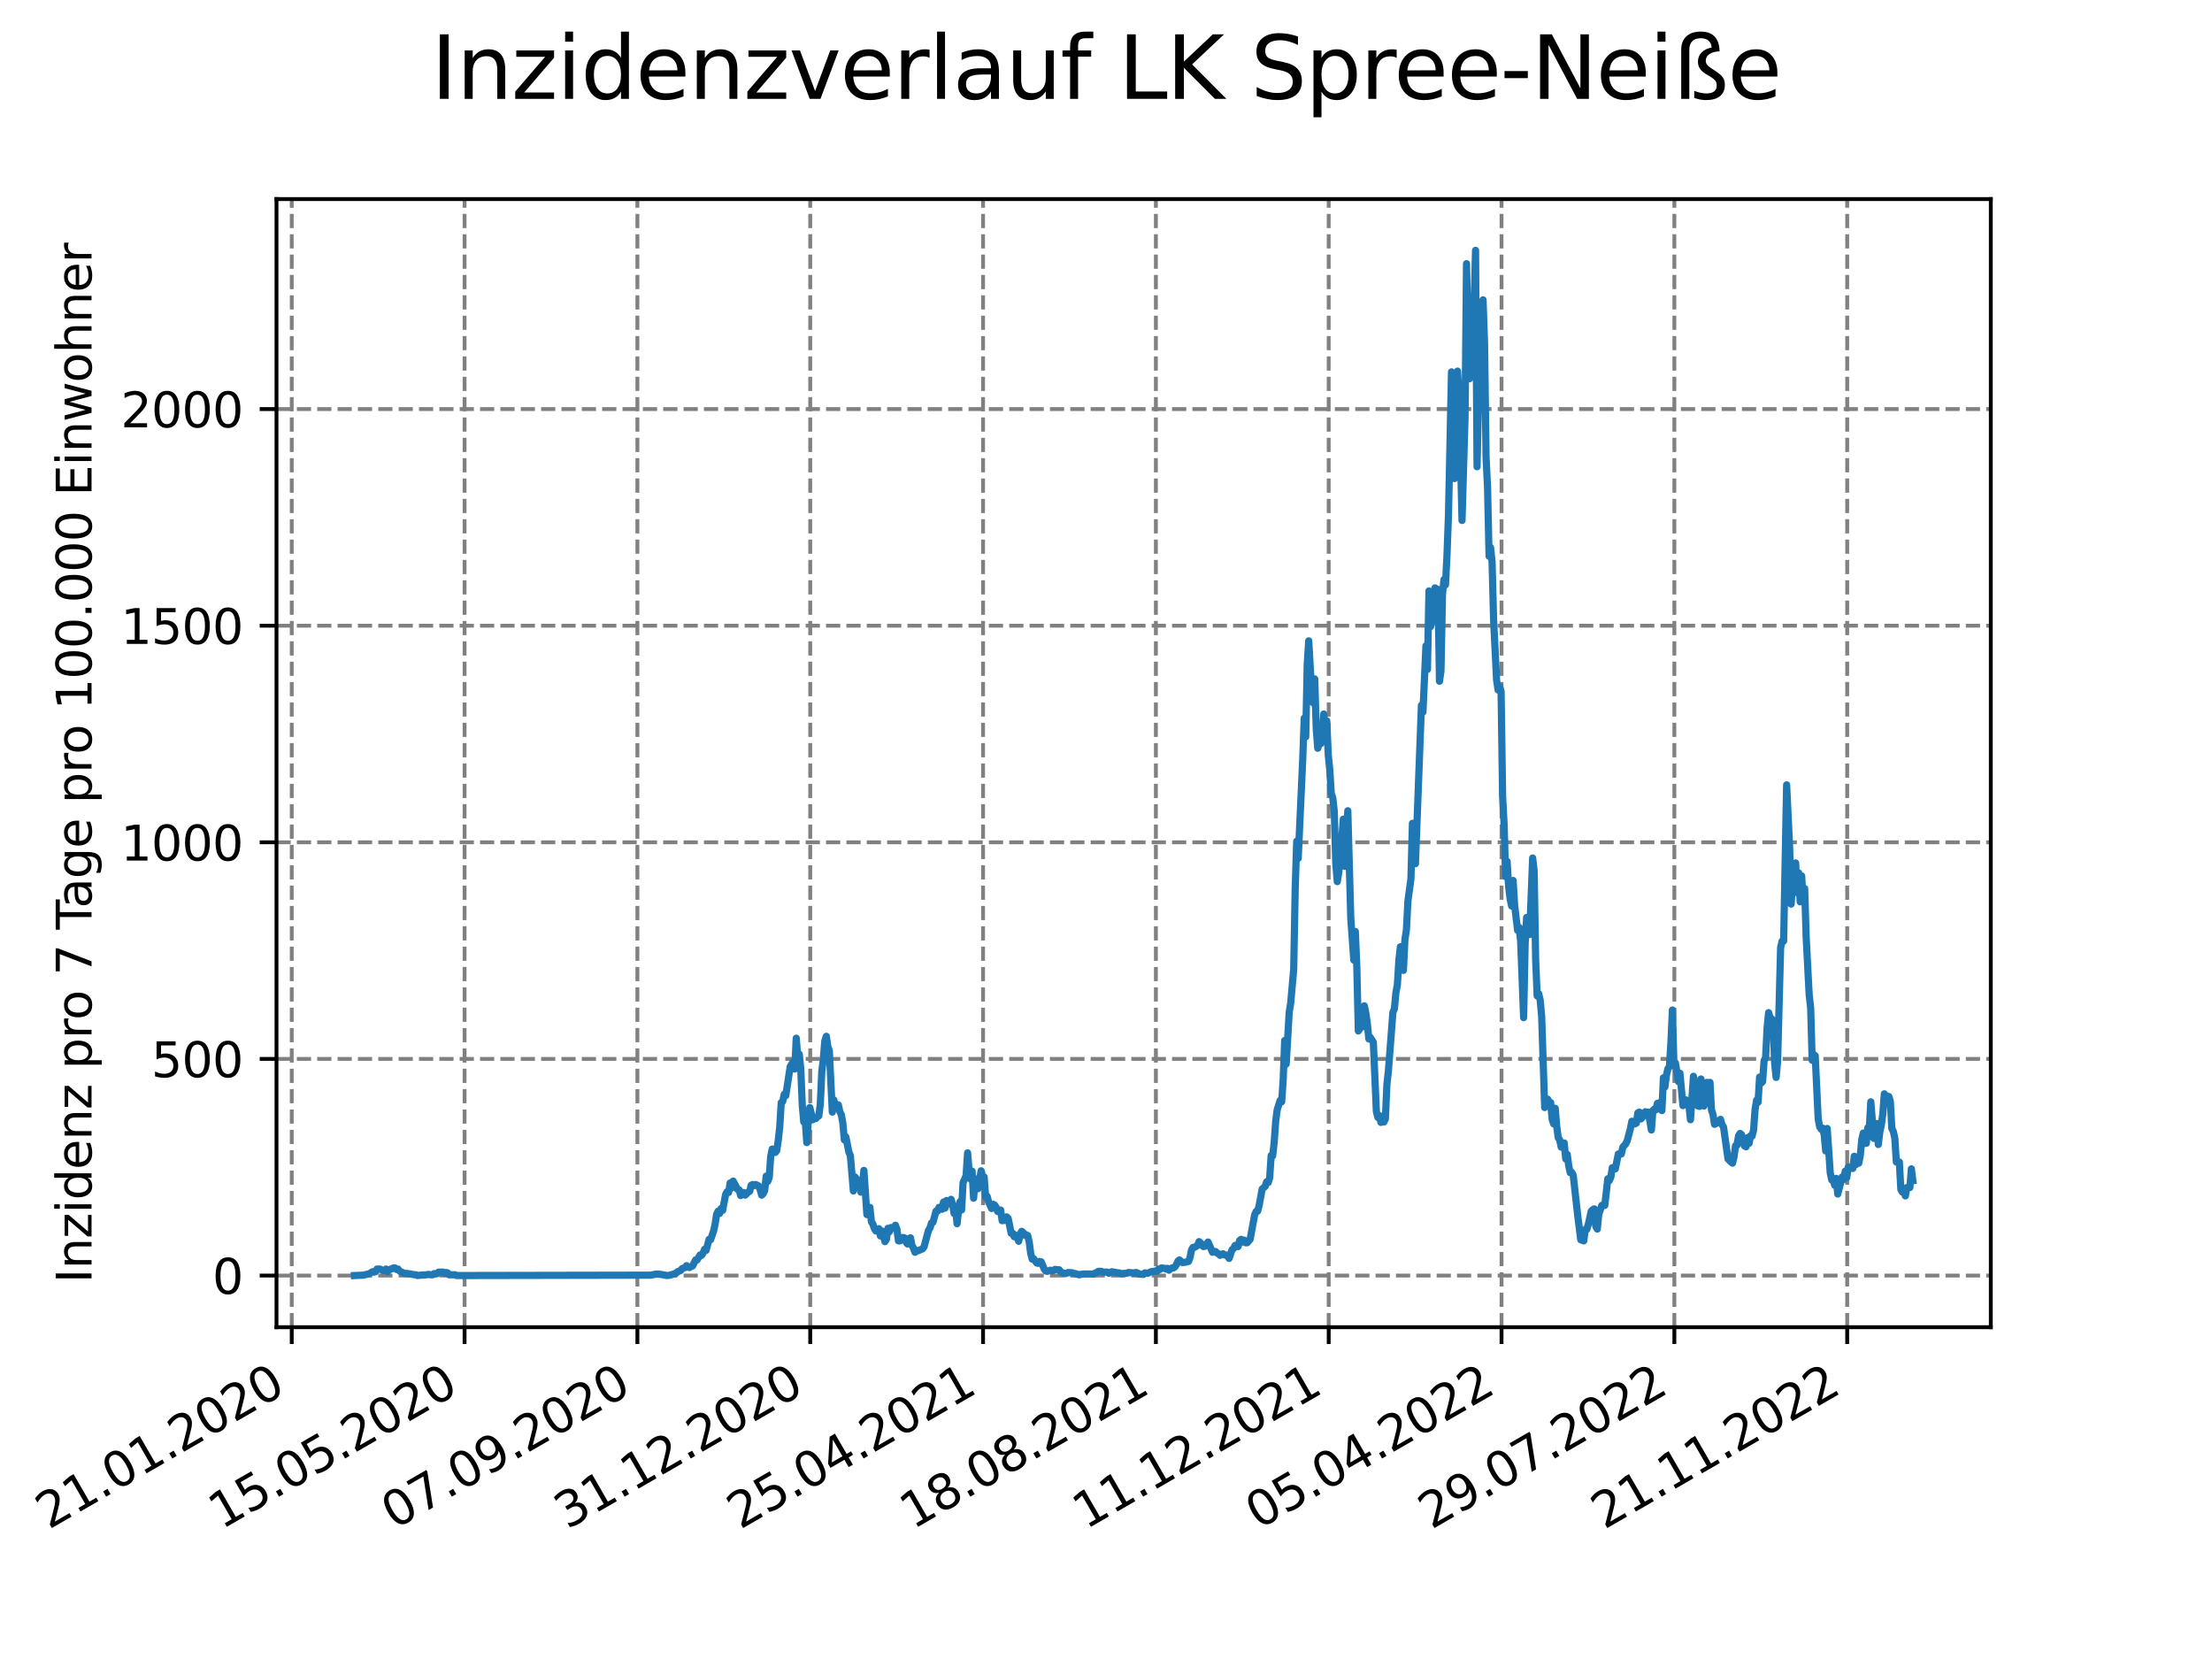 <?xml version="1.0" encoding="utf-8" standalone="no"?>
<!DOCTYPE svg PUBLIC "-//W3C//DTD SVG 1.1//EN"
  "http://www.w3.org/Graphics/SVG/1.1/DTD/svg11.dtd">
<svg xmlns:xlink="http://www.w3.org/1999/xlink" width="460.8pt" height="345.6pt" viewBox="0 0 460.8 345.6" xmlns="http://www.w3.org/2000/svg" version="1.1">
 <defs>
  <style type="text/css">*{stroke-linejoin: round; stroke-linecap: butt}</style>
 </defs>
 <g id="figure_1">
  <g id="patch_1">
   <path d="M 0 345.6 
L 460.8 345.6 
L 460.8 0 
L 0 0 
z
" style="fill: #ffffff"/>
  </g>
  <g id="axes_1">
   <g id="patch_2">
    <path d="M 57.6 276.48 
L 414.72 276.48 
L 414.72 41.472 
L 57.6 41.472 
z
" style="fill: #ffffff"/>
   </g>
   <g id="matplotlib.axis_1">
    <g id="xtick_1">
     <g id="line2d_1">
      <path d="M 60.775 276.48 
L 60.775 41.472 
" clip-path="url(#p3620257ec0)" style="fill: none; stroke-dasharray: 2.96,1.28; stroke-dashoffset: 0; stroke: #808080; stroke-width: 0.8"/>
     </g>
     <g id="line2d_2">
      <defs>
       <path id="m3afe64dcbb" d="M 0 0 
L 0 3.5 
" style="stroke: #000000; stroke-width: 0.8"/>
      </defs>
      <g>
       <use xlink:href="#m3afe64dcbb" x="60.775" y="276.48" style="stroke: #000000; stroke-width: 0.8"/>
      </g>
     </g>
     <g id="text_1">
      <!-- 21.01.2020 -->
      <g transform="translate(10.15 318.689) rotate(-30) scale(0.1 -0.1)">
       <defs>
        <path id="DejaVuSans-32" d="M 1228 531 
L 3431 531 
L 3431 0 
L 469 0 
L 469 531 
Q 828 903 1448 1529 
Q 2069 2156 2228 2338 
Q 2531 2678 2651 2914 
Q 2772 3150 2772 3378 
Q 2772 3750 2511 3984 
Q 2250 4219 1831 4219 
Q 1534 4219 1204 4116 
Q 875 4013 500 3803 
L 500 4441 
Q 881 4594 1212 4672 
Q 1544 4750 1819 4750 
Q 2544 4750 2975 4387 
Q 3406 4025 3406 3419 
Q 3406 3131 3298 2873 
Q 3191 2616 2906 2266 
Q 2828 2175 2409 1742 
Q 1991 1309 1228 531 
z
" transform="scale(0.016)"/>
        <path id="DejaVuSans-31" d="M 794 531 
L 1825 531 
L 1825 4091 
L 703 3866 
L 703 4441 
L 1819 4666 
L 2450 4666 
L 2450 531 
L 3481 531 
L 3481 0 
L 794 0 
L 794 531 
z
" transform="scale(0.016)"/>
        <path id="DejaVuSans-2e" d="M 684 794 
L 1344 794 
L 1344 0 
L 684 0 
L 684 794 
z
" transform="scale(0.016)"/>
        <path id="DejaVuSans-30" d="M 2034 4250 
Q 1547 4250 1301 3770 
Q 1056 3291 1056 2328 
Q 1056 1369 1301 889 
Q 1547 409 2034 409 
Q 2525 409 2770 889 
Q 3016 1369 3016 2328 
Q 3016 3291 2770 3770 
Q 2525 4250 2034 4250 
z
M 2034 4750 
Q 2819 4750 3233 4129 
Q 3647 3509 3647 2328 
Q 3647 1150 3233 529 
Q 2819 -91 2034 -91 
Q 1250 -91 836 529 
Q 422 1150 422 2328 
Q 422 3509 836 4129 
Q 1250 4750 2034 4750 
z
" transform="scale(0.016)"/>
       </defs>
       <use xlink:href="#DejaVuSans-32"/>
       <use xlink:href="#DejaVuSans-31" x="63.623"/>
       <use xlink:href="#DejaVuSans-2e" x="127.246"/>
       <use xlink:href="#DejaVuSans-30" x="159.033"/>
       <use xlink:href="#DejaVuSans-31" x="222.656"/>
       <use xlink:href="#DejaVuSans-2e" x="286.279"/>
       <use xlink:href="#DejaVuSans-32" x="318.066"/>
       <use xlink:href="#DejaVuSans-30" x="381.689"/>
       <use xlink:href="#DejaVuSans-32" x="445.312"/>
       <use xlink:href="#DejaVuSans-30" x="508.936"/>
      </g>
     </g>
    </g>
    <g id="xtick_2">
     <g id="line2d_3">
      <path d="M 96.778 276.48 
L 96.778 41.472 
" clip-path="url(#p3620257ec0)" style="fill: none; stroke-dasharray: 2.96,1.28; stroke-dashoffset: 0; stroke: #808080; stroke-width: 0.8"/>
     </g>
     <g id="line2d_4">
      <g>
       <use xlink:href="#m3afe64dcbb" x="96.778" y="276.48" style="stroke: #000000; stroke-width: 0.8"/>
      </g>
     </g>
     <g id="text_2">
      <!-- 15.05.2020 -->
      <g transform="translate(46.153 318.689) rotate(-30) scale(0.1 -0.1)">
       <defs>
        <path id="DejaVuSans-35" d="M 691 4666 
L 3169 4666 
L 3169 4134 
L 1269 4134 
L 1269 2991 
Q 1406 3038 1543 3061 
Q 1681 3084 1819 3084 
Q 2600 3084 3056 2656 
Q 3513 2228 3513 1497 
Q 3513 744 3044 326 
Q 2575 -91 1722 -91 
Q 1428 -91 1123 -41 
Q 819 9 494 109 
L 494 744 
Q 775 591 1075 516 
Q 1375 441 1709 441 
Q 2250 441 2565 725 
Q 2881 1009 2881 1497 
Q 2881 1984 2565 2268 
Q 2250 2553 1709 2553 
Q 1456 2553 1204 2497 
Q 953 2441 691 2322 
L 691 4666 
z
" transform="scale(0.016)"/>
       </defs>
       <use xlink:href="#DejaVuSans-31"/>
       <use xlink:href="#DejaVuSans-35" x="63.623"/>
       <use xlink:href="#DejaVuSans-2e" x="127.246"/>
       <use xlink:href="#DejaVuSans-30" x="159.033"/>
       <use xlink:href="#DejaVuSans-35" x="222.656"/>
       <use xlink:href="#DejaVuSans-2e" x="286.279"/>
       <use xlink:href="#DejaVuSans-32" x="318.066"/>
       <use xlink:href="#DejaVuSans-30" x="381.689"/>
       <use xlink:href="#DejaVuSans-32" x="445.312"/>
       <use xlink:href="#DejaVuSans-30" x="508.936"/>
      </g>
     </g>
    </g>
    <g id="xtick_3">
     <g id="line2d_5">
      <path d="M 132.781 276.48 
L 132.781 41.472 
" clip-path="url(#p3620257ec0)" style="fill: none; stroke-dasharray: 2.96,1.28; stroke-dashoffset: 0; stroke: #808080; stroke-width: 0.8"/>
     </g>
     <g id="line2d_6">
      <g>
       <use xlink:href="#m3afe64dcbb" x="132.781" y="276.48" style="stroke: #000000; stroke-width: 0.8"/>
      </g>
     </g>
     <g id="text_3">
      <!-- 07.09.2020 -->
      <g transform="translate(82.156 318.689) rotate(-30) scale(0.1 -0.1)">
       <defs>
        <path id="DejaVuSans-37" d="M 525 4666 
L 3525 4666 
L 3525 4397 
L 1831 0 
L 1172 0 
L 2766 4134 
L 525 4134 
L 525 4666 
z
" transform="scale(0.016)"/>
        <path id="DejaVuSans-39" d="M 703 97 
L 703 672 
Q 941 559 1184 500 
Q 1428 441 1663 441 
Q 2288 441 2617 861 
Q 2947 1281 2994 2138 
Q 2813 1869 2534 1725 
Q 2256 1581 1919 1581 
Q 1219 1581 811 2004 
Q 403 2428 403 3163 
Q 403 3881 828 4315 
Q 1253 4750 1959 4750 
Q 2769 4750 3195 4129 
Q 3622 3509 3622 2328 
Q 3622 1225 3098 567 
Q 2575 -91 1691 -91 
Q 1453 -91 1209 -44 
Q 966 3 703 97 
z
M 1959 2075 
Q 2384 2075 2632 2365 
Q 2881 2656 2881 3163 
Q 2881 3666 2632 3958 
Q 2384 4250 1959 4250 
Q 1534 4250 1286 3958 
Q 1038 3666 1038 3163 
Q 1038 2656 1286 2365 
Q 1534 2075 1959 2075 
z
" transform="scale(0.016)"/>
       </defs>
       <use xlink:href="#DejaVuSans-30"/>
       <use xlink:href="#DejaVuSans-37" x="63.623"/>
       <use xlink:href="#DejaVuSans-2e" x="127.246"/>
       <use xlink:href="#DejaVuSans-30" x="159.033"/>
       <use xlink:href="#DejaVuSans-39" x="222.656"/>
       <use xlink:href="#DejaVuSans-2e" x="286.279"/>
       <use xlink:href="#DejaVuSans-32" x="318.066"/>
       <use xlink:href="#DejaVuSans-30" x="381.689"/>
       <use xlink:href="#DejaVuSans-32" x="445.312"/>
       <use xlink:href="#DejaVuSans-30" x="508.936"/>
      </g>
     </g>
    </g>
    <g id="xtick_4">
     <g id="line2d_7">
      <path d="M 168.785 276.48 
L 168.785 41.472 
" clip-path="url(#p3620257ec0)" style="fill: none; stroke-dasharray: 2.96,1.28; stroke-dashoffset: 0; stroke: #808080; stroke-width: 0.8"/>
     </g>
     <g id="line2d_8">
      <g>
       <use xlink:href="#m3afe64dcbb" x="168.785" y="276.48" style="stroke: #000000; stroke-width: 0.8"/>
      </g>
     </g>
     <g id="text_4">
      <!-- 31.12.2020 -->
      <g transform="translate(118.159 318.689) rotate(-30) scale(0.1 -0.1)">
       <defs>
        <path id="DejaVuSans-33" d="M 2597 2516 
Q 3050 2419 3304 2112 
Q 3559 1806 3559 1356 
Q 3559 666 3084 287 
Q 2609 -91 1734 -91 
Q 1441 -91 1130 -33 
Q 819 25 488 141 
L 488 750 
Q 750 597 1062 519 
Q 1375 441 1716 441 
Q 2309 441 2620 675 
Q 2931 909 2931 1356 
Q 2931 1769 2642 2001 
Q 2353 2234 1838 2234 
L 1294 2234 
L 1294 2753 
L 1863 2753 
Q 2328 2753 2575 2939 
Q 2822 3125 2822 3475 
Q 2822 3834 2567 4026 
Q 2313 4219 1838 4219 
Q 1578 4219 1281 4162 
Q 984 4106 628 3988 
L 628 4550 
Q 988 4650 1302 4700 
Q 1616 4750 1894 4750 
Q 2613 4750 3031 4423 
Q 3450 4097 3450 3541 
Q 3450 3153 3228 2886 
Q 3006 2619 2597 2516 
z
" transform="scale(0.016)"/>
       </defs>
       <use xlink:href="#DejaVuSans-33"/>
       <use xlink:href="#DejaVuSans-31" x="63.623"/>
       <use xlink:href="#DejaVuSans-2e" x="127.246"/>
       <use xlink:href="#DejaVuSans-31" x="159.033"/>
       <use xlink:href="#DejaVuSans-32" x="222.656"/>
       <use xlink:href="#DejaVuSans-2e" x="286.279"/>
       <use xlink:href="#DejaVuSans-32" x="318.066"/>
       <use xlink:href="#DejaVuSans-30" x="381.689"/>
       <use xlink:href="#DejaVuSans-32" x="445.312"/>
       <use xlink:href="#DejaVuSans-30" x="508.936"/>
      </g>
     </g>
    </g>
    <g id="xtick_5">
     <g id="line2d_9">
      <path d="M 204.788 276.48 
L 204.788 41.472 
" clip-path="url(#p3620257ec0)" style="fill: none; stroke-dasharray: 2.96,1.28; stroke-dashoffset: 0; stroke: #808080; stroke-width: 0.8"/>
     </g>
     <g id="line2d_10">
      <g>
       <use xlink:href="#m3afe64dcbb" x="204.788" y="276.48" style="stroke: #000000; stroke-width: 0.8"/>
      </g>
     </g>
     <g id="text_5">
      <!-- 25.04.2021 -->
      <g transform="translate(154.162 318.689) rotate(-30) scale(0.1 -0.1)">
       <defs>
        <path id="DejaVuSans-34" d="M 2419 4116 
L 825 1625 
L 2419 1625 
L 2419 4116 
z
M 2253 4666 
L 3047 4666 
L 3047 1625 
L 3713 1625 
L 3713 1100 
L 3047 1100 
L 3047 0 
L 2419 0 
L 2419 1100 
L 313 1100 
L 313 1709 
L 2253 4666 
z
" transform="scale(0.016)"/>
       </defs>
       <use xlink:href="#DejaVuSans-32"/>
       <use xlink:href="#DejaVuSans-35" x="63.623"/>
       <use xlink:href="#DejaVuSans-2e" x="127.246"/>
       <use xlink:href="#DejaVuSans-30" x="159.033"/>
       <use xlink:href="#DejaVuSans-34" x="222.656"/>
       <use xlink:href="#DejaVuSans-2e" x="286.279"/>
       <use xlink:href="#DejaVuSans-32" x="318.066"/>
       <use xlink:href="#DejaVuSans-30" x="381.689"/>
       <use xlink:href="#DejaVuSans-32" x="445.312"/>
       <use xlink:href="#DejaVuSans-31" x="508.936"/>
      </g>
     </g>
    </g>
    <g id="xtick_6">
     <g id="line2d_11">
      <path d="M 240.791 276.48 
L 240.791 41.472 
" clip-path="url(#p3620257ec0)" style="fill: none; stroke-dasharray: 2.96,1.28; stroke-dashoffset: 0; stroke: #808080; stroke-width: 0.8"/>
     </g>
     <g id="line2d_12">
      <g>
       <use xlink:href="#m3afe64dcbb" x="240.791" y="276.48" style="stroke: #000000; stroke-width: 0.8"/>
      </g>
     </g>
     <g id="text_6">
      <!-- 18.08.2021 -->
      <g transform="translate(190.166 318.689) rotate(-30) scale(0.1 -0.1)">
       <defs>
        <path id="DejaVuSans-38" d="M 2034 2216 
Q 1584 2216 1326 1975 
Q 1069 1734 1069 1313 
Q 1069 891 1326 650 
Q 1584 409 2034 409 
Q 2484 409 2743 651 
Q 3003 894 3003 1313 
Q 3003 1734 2745 1975 
Q 2488 2216 2034 2216 
z
M 1403 2484 
Q 997 2584 770 2862 
Q 544 3141 544 3541 
Q 544 4100 942 4425 
Q 1341 4750 2034 4750 
Q 2731 4750 3128 4425 
Q 3525 4100 3525 3541 
Q 3525 3141 3298 2862 
Q 3072 2584 2669 2484 
Q 3125 2378 3379 2068 
Q 3634 1759 3634 1313 
Q 3634 634 3220 271 
Q 2806 -91 2034 -91 
Q 1263 -91 848 271 
Q 434 634 434 1313 
Q 434 1759 690 2068 
Q 947 2378 1403 2484 
z
M 1172 3481 
Q 1172 3119 1398 2916 
Q 1625 2713 2034 2713 
Q 2441 2713 2670 2916 
Q 2900 3119 2900 3481 
Q 2900 3844 2670 4047 
Q 2441 4250 2034 4250 
Q 1625 4250 1398 4047 
Q 1172 3844 1172 3481 
z
" transform="scale(0.016)"/>
       </defs>
       <use xlink:href="#DejaVuSans-31"/>
       <use xlink:href="#DejaVuSans-38" x="63.623"/>
       <use xlink:href="#DejaVuSans-2e" x="127.246"/>
       <use xlink:href="#DejaVuSans-30" x="159.033"/>
       <use xlink:href="#DejaVuSans-38" x="222.656"/>
       <use xlink:href="#DejaVuSans-2e" x="286.279"/>
       <use xlink:href="#DejaVuSans-32" x="318.066"/>
       <use xlink:href="#DejaVuSans-30" x="381.689"/>
       <use xlink:href="#DejaVuSans-32" x="445.312"/>
       <use xlink:href="#DejaVuSans-31" x="508.936"/>
      </g>
     </g>
    </g>
    <g id="xtick_7">
     <g id="line2d_13">
      <path d="M 276.794 276.48 
L 276.794 41.472 
" clip-path="url(#p3620257ec0)" style="fill: none; stroke-dasharray: 2.96,1.28; stroke-dashoffset: 0; stroke: #808080; stroke-width: 0.8"/>
     </g>
     <g id="line2d_14">
      <g>
       <use xlink:href="#m3afe64dcbb" x="276.794" y="276.48" style="stroke: #000000; stroke-width: 0.8"/>
      </g>
     </g>
     <g id="text_7">
      <!-- 11.12.2021 -->
      <g transform="translate(226.169 318.689) rotate(-30) scale(0.1 -0.1)">
       <use xlink:href="#DejaVuSans-31"/>
       <use xlink:href="#DejaVuSans-31" x="63.623"/>
       <use xlink:href="#DejaVuSans-2e" x="127.246"/>
       <use xlink:href="#DejaVuSans-31" x="159.033"/>
       <use xlink:href="#DejaVuSans-32" x="222.656"/>
       <use xlink:href="#DejaVuSans-2e" x="286.279"/>
       <use xlink:href="#DejaVuSans-32" x="318.066"/>
       <use xlink:href="#DejaVuSans-30" x="381.689"/>
       <use xlink:href="#DejaVuSans-32" x="445.312"/>
       <use xlink:href="#DejaVuSans-31" x="508.936"/>
      </g>
     </g>
    </g>
    <g id="xtick_8">
     <g id="line2d_15">
      <path d="M 312.797 276.48 
L 312.797 41.472 
" clip-path="url(#p3620257ec0)" style="fill: none; stroke-dasharray: 2.96,1.28; stroke-dashoffset: 0; stroke: #808080; stroke-width: 0.8"/>
     </g>
     <g id="line2d_16">
      <g>
       <use xlink:href="#m3afe64dcbb" x="312.797" y="276.48" style="stroke: #000000; stroke-width: 0.8"/>
      </g>
     </g>
     <g id="text_8">
      <!-- 05.04.2022 -->
      <g transform="translate(262.172 318.689) rotate(-30) scale(0.1 -0.1)">
       <use xlink:href="#DejaVuSans-30"/>
       <use xlink:href="#DejaVuSans-35" x="63.623"/>
       <use xlink:href="#DejaVuSans-2e" x="127.246"/>
       <use xlink:href="#DejaVuSans-30" x="159.033"/>
       <use xlink:href="#DejaVuSans-34" x="222.656"/>
       <use xlink:href="#DejaVuSans-2e" x="286.279"/>
       <use xlink:href="#DejaVuSans-32" x="318.066"/>
       <use xlink:href="#DejaVuSans-30" x="381.689"/>
       <use xlink:href="#DejaVuSans-32" x="445.312"/>
       <use xlink:href="#DejaVuSans-32" x="508.936"/>
      </g>
     </g>
    </g>
    <g id="xtick_9">
     <g id="line2d_17">
      <path d="M 348.8 276.48 
L 348.8 41.472 
" clip-path="url(#p3620257ec0)" style="fill: none; stroke-dasharray: 2.96,1.28; stroke-dashoffset: 0; stroke: #808080; stroke-width: 0.8"/>
     </g>
     <g id="line2d_18">
      <g>
       <use xlink:href="#m3afe64dcbb" x="348.8" y="276.48" style="stroke: #000000; stroke-width: 0.8"/>
      </g>
     </g>
     <g id="text_9">
      <!-- 29.07.2022 -->
      <g transform="translate(298.175 318.689) rotate(-30) scale(0.1 -0.1)">
       <use xlink:href="#DejaVuSans-32"/>
       <use xlink:href="#DejaVuSans-39" x="63.623"/>
       <use xlink:href="#DejaVuSans-2e" x="127.246"/>
       <use xlink:href="#DejaVuSans-30" x="159.033"/>
       <use xlink:href="#DejaVuSans-37" x="222.656"/>
       <use xlink:href="#DejaVuSans-2e" x="286.279"/>
       <use xlink:href="#DejaVuSans-32" x="318.066"/>
       <use xlink:href="#DejaVuSans-30" x="381.689"/>
       <use xlink:href="#DejaVuSans-32" x="445.312"/>
       <use xlink:href="#DejaVuSans-32" x="508.936"/>
      </g>
     </g>
    </g>
    <g id="xtick_10">
     <g id="line2d_19">
      <path d="M 384.803 276.48 
L 384.803 41.472 
" clip-path="url(#p3620257ec0)" style="fill: none; stroke-dasharray: 2.96,1.28; stroke-dashoffset: 0; stroke: #808080; stroke-width: 0.8"/>
     </g>
     <g id="line2d_20">
      <g>
       <use xlink:href="#m3afe64dcbb" x="384.803" y="276.48" style="stroke: #000000; stroke-width: 0.8"/>
      </g>
     </g>
     <g id="text_10">
      <!-- 21.11.2022 -->
      <g transform="translate(334.178 318.689) rotate(-30) scale(0.1 -0.1)">
       <use xlink:href="#DejaVuSans-32"/>
       <use xlink:href="#DejaVuSans-31" x="63.623"/>
       <use xlink:href="#DejaVuSans-2e" x="127.246"/>
       <use xlink:href="#DejaVuSans-31" x="159.033"/>
       <use xlink:href="#DejaVuSans-31" x="222.656"/>
       <use xlink:href="#DejaVuSans-2e" x="286.279"/>
       <use xlink:href="#DejaVuSans-32" x="318.066"/>
       <use xlink:href="#DejaVuSans-30" x="381.689"/>
       <use xlink:href="#DejaVuSans-32" x="445.312"/>
       <use xlink:href="#DejaVuSans-32" x="508.936"/>
      </g>
     </g>
    </g>
   </g>
   <g id="matplotlib.axis_2">
    <g id="ytick_1">
     <g id="line2d_21">
      <path d="M 57.6 265.718 
L 414.72 265.718 
" clip-path="url(#p3620257ec0)" style="fill: none; stroke-dasharray: 2.96,1.28; stroke-dashoffset: 0; stroke: #808080; stroke-width: 0.8"/>
     </g>
     <g id="line2d_22">
      <defs>
       <path id="m335a28cdad" d="M 0 0 
L -3.5 0 
" style="stroke: #000000; stroke-width: 0.8"/>
      </defs>
      <g>
       <use xlink:href="#m335a28cdad" x="57.6" y="265.718" style="stroke: #000000; stroke-width: 0.8"/>
      </g>
     </g>
     <g id="text_11">
      <!-- 0 -->
      <g transform="translate(44.237 269.518) scale(0.1 -0.1)">
       <use xlink:href="#DejaVuSans-30"/>
      </g>
     </g>
    </g>
    <g id="ytick_2">
     <g id="line2d_23">
      <path d="M 57.6 220.593 
L 414.72 220.593 
" clip-path="url(#p3620257ec0)" style="fill: none; stroke-dasharray: 2.96,1.28; stroke-dashoffset: 0; stroke: #808080; stroke-width: 0.8"/>
     </g>
     <g id="line2d_24">
      <g>
       <use xlink:href="#m335a28cdad" x="57.6" y="220.593" style="stroke: #000000; stroke-width: 0.8"/>
      </g>
     </g>
     <g id="text_12">
      <!-- 500 -->
      <g transform="translate(31.512 224.392) scale(0.1 -0.1)">
       <use xlink:href="#DejaVuSans-35"/>
       <use xlink:href="#DejaVuSans-30" x="63.623"/>
       <use xlink:href="#DejaVuSans-30" x="127.246"/>
      </g>
     </g>
    </g>
    <g id="ytick_3">
     <g id="line2d_25">
      <path d="M 57.6 175.468 
L 414.72 175.468 
" clip-path="url(#p3620257ec0)" style="fill: none; stroke-dasharray: 2.96,1.28; stroke-dashoffset: 0; stroke: #808080; stroke-width: 0.8"/>
     </g>
     <g id="line2d_26">
      <g>
       <use xlink:href="#m335a28cdad" x="57.6" y="175.468" style="stroke: #000000; stroke-width: 0.8"/>
      </g>
     </g>
     <g id="text_13">
      <!-- 1000 -->
      <g transform="translate(25.15 179.267) scale(0.1 -0.1)">
       <use xlink:href="#DejaVuSans-31"/>
       <use xlink:href="#DejaVuSans-30" x="63.623"/>
       <use xlink:href="#DejaVuSans-30" x="127.246"/>
       <use xlink:href="#DejaVuSans-30" x="190.869"/>
      </g>
     </g>
    </g>
    <g id="ytick_4">
     <g id="line2d_27">
      <path d="M 57.6 130.342 
L 414.72 130.342 
" clip-path="url(#p3620257ec0)" style="fill: none; stroke-dasharray: 2.96,1.28; stroke-dashoffset: 0; stroke: #808080; stroke-width: 0.8"/>
     </g>
     <g id="line2d_28">
      <g>
       <use xlink:href="#m335a28cdad" x="57.6" y="130.342" style="stroke: #000000; stroke-width: 0.8"/>
      </g>
     </g>
     <g id="text_14">
      <!-- 1500 -->
      <g transform="translate(25.15 134.141) scale(0.1 -0.1)">
       <use xlink:href="#DejaVuSans-31"/>
       <use xlink:href="#DejaVuSans-35" x="63.623"/>
       <use xlink:href="#DejaVuSans-30" x="127.246"/>
       <use xlink:href="#DejaVuSans-30" x="190.869"/>
      </g>
     </g>
    </g>
    <g id="ytick_5">
     <g id="line2d_29">
      <path d="M 57.6 85.217 
L 414.72 85.217 
" clip-path="url(#p3620257ec0)" style="fill: none; stroke-dasharray: 2.96,1.28; stroke-dashoffset: 0; stroke: #808080; stroke-width: 0.8"/>
     </g>
     <g id="line2d_30">
      <g>
       <use xlink:href="#m335a28cdad" x="57.6" y="85.217" style="stroke: #000000; stroke-width: 0.8"/>
      </g>
     </g>
     <g id="text_15">
      <!-- 2000 -->
      <g transform="translate(25.15 89.016) scale(0.1 -0.1)">
       <use xlink:href="#DejaVuSans-32"/>
       <use xlink:href="#DejaVuSans-30" x="63.623"/>
       <use xlink:href="#DejaVuSans-30" x="127.246"/>
       <use xlink:href="#DejaVuSans-30" x="190.869"/>
      </g>
     </g>
    </g>
    <g id="text_16">
     <!-- Inzidenz pro 7 Tage pro 100.000 Einwohner -->
     <g transform="translate(19.07 267.301) rotate(-90) scale(0.1 -0.1)">
      <defs>
       <path id="DejaVuSans-49" d="M 628 4666 
L 1259 4666 
L 1259 0 
L 628 0 
L 628 4666 
z
" transform="scale(0.016)"/>
       <path id="DejaVuSans-6e" d="M 3513 2113 
L 3513 0 
L 2938 0 
L 2938 2094 
Q 2938 2591 2744 2837 
Q 2550 3084 2163 3084 
Q 1697 3084 1428 2787 
Q 1159 2491 1159 1978 
L 1159 0 
L 581 0 
L 581 3500 
L 1159 3500 
L 1159 2956 
Q 1366 3272 1645 3428 
Q 1925 3584 2291 3584 
Q 2894 3584 3203 3211 
Q 3513 2838 3513 2113 
z
" transform="scale(0.016)"/>
       <path id="DejaVuSans-7a" d="M 353 3500 
L 3084 3500 
L 3084 2975 
L 922 459 
L 3084 459 
L 3084 0 
L 275 0 
L 275 525 
L 2438 3041 
L 353 3041 
L 353 3500 
z
" transform="scale(0.016)"/>
       <path id="DejaVuSans-69" d="M 603 3500 
L 1178 3500 
L 1178 0 
L 603 0 
L 603 3500 
z
M 603 4863 
L 1178 4863 
L 1178 4134 
L 603 4134 
L 603 4863 
z
" transform="scale(0.016)"/>
       <path id="DejaVuSans-64" d="M 2906 2969 
L 2906 4863 
L 3481 4863 
L 3481 0 
L 2906 0 
L 2906 525 
Q 2725 213 2448 61 
Q 2172 -91 1784 -91 
Q 1150 -91 751 415 
Q 353 922 353 1747 
Q 353 2572 751 3078 
Q 1150 3584 1784 3584 
Q 2172 3584 2448 3432 
Q 2725 3281 2906 2969 
z
M 947 1747 
Q 947 1113 1208 752 
Q 1469 391 1925 391 
Q 2381 391 2643 752 
Q 2906 1113 2906 1747 
Q 2906 2381 2643 2742 
Q 2381 3103 1925 3103 
Q 1469 3103 1208 2742 
Q 947 2381 947 1747 
z
" transform="scale(0.016)"/>
       <path id="DejaVuSans-65" d="M 3597 1894 
L 3597 1613 
L 953 1613 
Q 991 1019 1311 708 
Q 1631 397 2203 397 
Q 2534 397 2845 478 
Q 3156 559 3463 722 
L 3463 178 
Q 3153 47 2828 -22 
Q 2503 -91 2169 -91 
Q 1331 -91 842 396 
Q 353 884 353 1716 
Q 353 2575 817 3079 
Q 1281 3584 2069 3584 
Q 2775 3584 3186 3129 
Q 3597 2675 3597 1894 
z
M 3022 2063 
Q 3016 2534 2758 2815 
Q 2500 3097 2075 3097 
Q 1594 3097 1305 2825 
Q 1016 2553 972 2059 
L 3022 2063 
z
" transform="scale(0.016)"/>
       <path id="DejaVuSans-20" transform="scale(0.016)"/>
       <path id="DejaVuSans-70" d="M 1159 525 
L 1159 -1331 
L 581 -1331 
L 581 3500 
L 1159 3500 
L 1159 2969 
Q 1341 3281 1617 3432 
Q 1894 3584 2278 3584 
Q 2916 3584 3314 3078 
Q 3713 2572 3713 1747 
Q 3713 922 3314 415 
Q 2916 -91 2278 -91 
Q 1894 -91 1617 61 
Q 1341 213 1159 525 
z
M 3116 1747 
Q 3116 2381 2855 2742 
Q 2594 3103 2138 3103 
Q 1681 3103 1420 2742 
Q 1159 2381 1159 1747 
Q 1159 1113 1420 752 
Q 1681 391 2138 391 
Q 2594 391 2855 752 
Q 3116 1113 3116 1747 
z
" transform="scale(0.016)"/>
       <path id="DejaVuSans-72" d="M 2631 2963 
Q 2534 3019 2420 3045 
Q 2306 3072 2169 3072 
Q 1681 3072 1420 2755 
Q 1159 2438 1159 1844 
L 1159 0 
L 581 0 
L 581 3500 
L 1159 3500 
L 1159 2956 
Q 1341 3275 1631 3429 
Q 1922 3584 2338 3584 
Q 2397 3584 2469 3576 
Q 2541 3569 2628 3553 
L 2631 2963 
z
" transform="scale(0.016)"/>
       <path id="DejaVuSans-6f" d="M 1959 3097 
Q 1497 3097 1228 2736 
Q 959 2375 959 1747 
Q 959 1119 1226 758 
Q 1494 397 1959 397 
Q 2419 397 2687 759 
Q 2956 1122 2956 1747 
Q 2956 2369 2687 2733 
Q 2419 3097 1959 3097 
z
M 1959 3584 
Q 2709 3584 3137 3096 
Q 3566 2609 3566 1747 
Q 3566 888 3137 398 
Q 2709 -91 1959 -91 
Q 1206 -91 779 398 
Q 353 888 353 1747 
Q 353 2609 779 3096 
Q 1206 3584 1959 3584 
z
" transform="scale(0.016)"/>
       <path id="DejaVuSans-54" d="M -19 4666 
L 3928 4666 
L 3928 4134 
L 2272 4134 
L 2272 0 
L 1638 0 
L 1638 4134 
L -19 4134 
L -19 4666 
z
" transform="scale(0.016)"/>
       <path id="DejaVuSans-61" d="M 2194 1759 
Q 1497 1759 1228 1600 
Q 959 1441 959 1056 
Q 959 750 1161 570 
Q 1363 391 1709 391 
Q 2188 391 2477 730 
Q 2766 1069 2766 1631 
L 2766 1759 
L 2194 1759 
z
M 3341 1997 
L 3341 0 
L 2766 0 
L 2766 531 
Q 2569 213 2275 61 
Q 1981 -91 1556 -91 
Q 1019 -91 701 211 
Q 384 513 384 1019 
Q 384 1609 779 1909 
Q 1175 2209 1959 2209 
L 2766 2209 
L 2766 2266 
Q 2766 2663 2505 2880 
Q 2244 3097 1772 3097 
Q 1472 3097 1187 3025 
Q 903 2953 641 2809 
L 641 3341 
Q 956 3463 1253 3523 
Q 1550 3584 1831 3584 
Q 2591 3584 2966 3190 
Q 3341 2797 3341 1997 
z
" transform="scale(0.016)"/>
       <path id="DejaVuSans-67" d="M 2906 1791 
Q 2906 2416 2648 2759 
Q 2391 3103 1925 3103 
Q 1463 3103 1205 2759 
Q 947 2416 947 1791 
Q 947 1169 1205 825 
Q 1463 481 1925 481 
Q 2391 481 2648 825 
Q 2906 1169 2906 1791 
z
M 3481 434 
Q 3481 -459 3084 -895 
Q 2688 -1331 1869 -1331 
Q 1566 -1331 1297 -1286 
Q 1028 -1241 775 -1147 
L 775 -588 
Q 1028 -725 1275 -790 
Q 1522 -856 1778 -856 
Q 2344 -856 2625 -561 
Q 2906 -266 2906 331 
L 2906 616 
Q 2728 306 2450 153 
Q 2172 0 1784 0 
Q 1141 0 747 490 
Q 353 981 353 1791 
Q 353 2603 747 3093 
Q 1141 3584 1784 3584 
Q 2172 3584 2450 3431 
Q 2728 3278 2906 2969 
L 2906 3500 
L 3481 3500 
L 3481 434 
z
" transform="scale(0.016)"/>
       <path id="DejaVuSans-45" d="M 628 4666 
L 3578 4666 
L 3578 4134 
L 1259 4134 
L 1259 2753 
L 3481 2753 
L 3481 2222 
L 1259 2222 
L 1259 531 
L 3634 531 
L 3634 0 
L 628 0 
L 628 4666 
z
" transform="scale(0.016)"/>
       <path id="DejaVuSans-77" d="M 269 3500 
L 844 3500 
L 1563 769 
L 2278 3500 
L 2956 3500 
L 3675 769 
L 4391 3500 
L 4966 3500 
L 4050 0 
L 3372 0 
L 2619 2869 
L 1863 0 
L 1184 0 
L 269 3500 
z
" transform="scale(0.016)"/>
       <path id="DejaVuSans-68" d="M 3513 2113 
L 3513 0 
L 2938 0 
L 2938 2094 
Q 2938 2591 2744 2837 
Q 2550 3084 2163 3084 
Q 1697 3084 1428 2787 
Q 1159 2491 1159 1978 
L 1159 0 
L 581 0 
L 581 4863 
L 1159 4863 
L 1159 2956 
Q 1366 3272 1645 3428 
Q 1925 3584 2291 3584 
Q 2894 3584 3203 3211 
Q 3513 2838 3513 2113 
z
" transform="scale(0.016)"/>
      </defs>
      <use xlink:href="#DejaVuSans-49"/>
      <use xlink:href="#DejaVuSans-6e" x="29.492"/>
      <use xlink:href="#DejaVuSans-7a" x="92.871"/>
      <use xlink:href="#DejaVuSans-69" x="145.361"/>
      <use xlink:href="#DejaVuSans-64" x="173.145"/>
      <use xlink:href="#DejaVuSans-65" x="236.621"/>
      <use xlink:href="#DejaVuSans-6e" x="298.145"/>
      <use xlink:href="#DejaVuSans-7a" x="361.523"/>
      <use xlink:href="#DejaVuSans-20" x="414.014"/>
      <use xlink:href="#DejaVuSans-70" x="445.801"/>
      <use xlink:href="#DejaVuSans-72" x="509.277"/>
      <use xlink:href="#DejaVuSans-6f" x="548.141"/>
      <use xlink:href="#DejaVuSans-20" x="609.322"/>
      <use xlink:href="#DejaVuSans-37" x="641.109"/>
      <use xlink:href="#DejaVuSans-20" x="704.732"/>
      <use xlink:href="#DejaVuSans-54" x="736.52"/>
      <use xlink:href="#DejaVuSans-61" x="781.104"/>
      <use xlink:href="#DejaVuSans-67" x="842.383"/>
      <use xlink:href="#DejaVuSans-65" x="905.859"/>
      <use xlink:href="#DejaVuSans-20" x="967.383"/>
      <use xlink:href="#DejaVuSans-70" x="999.17"/>
      <use xlink:href="#DejaVuSans-72" x="1062.646"/>
      <use xlink:href="#DejaVuSans-6f" x="1101.51"/>
      <use xlink:href="#DejaVuSans-20" x="1162.691"/>
      <use xlink:href="#DejaVuSans-31" x="1194.479"/>
      <use xlink:href="#DejaVuSans-30" x="1258.102"/>
      <use xlink:href="#DejaVuSans-30" x="1321.725"/>
      <use xlink:href="#DejaVuSans-2e" x="1385.348"/>
      <use xlink:href="#DejaVuSans-30" x="1417.135"/>
      <use xlink:href="#DejaVuSans-30" x="1480.758"/>
      <use xlink:href="#DejaVuSans-30" x="1544.381"/>
      <use xlink:href="#DejaVuSans-20" x="1608.004"/>
      <use xlink:href="#DejaVuSans-45" x="1639.791"/>
      <use xlink:href="#DejaVuSans-69" x="1702.975"/>
      <use xlink:href="#DejaVuSans-6e" x="1730.758"/>
      <use xlink:href="#DejaVuSans-77" x="1794.137"/>
      <use xlink:href="#DejaVuSans-6f" x="1875.924"/>
      <use xlink:href="#DejaVuSans-68" x="1937.105"/>
      <use xlink:href="#DejaVuSans-6e" x="2000.484"/>
      <use xlink:href="#DejaVuSans-65" x="2063.863"/>
      <use xlink:href="#DejaVuSans-72" x="2125.387"/>
     </g>
    </g>
   </g>
   <g id="line2d_31">
    <path d="M 73.833 265.718 
L 75.711 265.639 
L 76.963 265.322 
L 77.59 264.925 
L 77.903 265.004 
L 78.216 264.925 
L 78.529 264.369 
L 79.155 264.369 
L 79.781 264.687 
L 80.094 264.687 
L 80.407 264.369 
L 80.72 264.925 
L 81.033 264.528 
L 81.659 264.29 
L 81.973 264.131 
L 82.286 264.131 
L 82.599 264.449 
L 82.912 264.369 
L 83.225 264.766 
L 84.164 265.242 
L 85.103 265.322 
L 86.356 265.56 
L 86.669 265.56 
L 86.982 265.718 
L 87.608 265.639 
L 88.86 265.56 
L 89.173 265.48 
L 89.799 265.56 
L 90.112 265.56 
L 90.425 265.322 
L 90.739 265.401 
L 91.052 265.322 
L 91.365 265.004 
L 92.304 265.004 
L 92.617 265.242 
L 92.93 265.084 
L 93.243 265.163 
L 93.556 265.56 
L 94.808 265.56 
L 95.122 265.718 
L 135.508 265.639 
L 136.76 265.401 
L 137.699 265.48 
L 138.951 265.718 
L 139.578 265.639 
L 140.83 265.242 
L 141.143 264.925 
L 141.769 264.687 
L 142.082 264.29 
L 142.708 264.052 
L 143.021 263.655 
L 143.334 263.972 
L 143.648 264.052 
L 143.961 263.814 
L 144.274 263.734 
L 144.9 262.465 
L 145.213 262.465 
L 145.839 261.433 
L 146.152 261.512 
L 146.465 261.036 
L 146.778 260.242 
L 147.091 260.481 
L 147.717 258.179 
L 148.031 258.258 
L 148.657 256.433 
L 148.97 255.005 
L 149.283 252.941 
L 149.596 252.306 
L 149.909 252.782 
L 150.222 251.751 
L 150.535 252.147 
L 151.161 248.814 
L 151.474 248.259 
L 151.787 248.417 
L 152.1 246.433 
L 152.414 247.465 
L 152.727 246.037 
L 153.666 247.783 
L 153.979 247.862 
L 154.292 249.052 
L 154.605 248.814 
L 154.918 248.417 
L 155.231 248.973 
L 155.857 248.338 
L 156.17 248.179 
L 156.483 246.91 
L 156.797 246.751 
L 157.11 246.989 
L 157.423 246.751 
L 158.049 247.068 
L 158.362 247.862 
L 158.675 248.973 
L 158.988 248.656 
L 159.301 248.021 
L 159.614 245.005 
L 159.927 246.116 
L 160.24 245.322 
L 160.553 240.878 
L 160.866 239.37 
L 161.18 239.608 
L 161.493 240.084 
L 161.806 239.688 
L 162.119 237.624 
L 162.432 234.767 
L 162.745 229.688 
L 163.058 229.45 
L 163.371 227.942 
L 163.684 228.259 
L 164.623 222.148 
L 165.249 221.196 
L 165.563 222.704 
L 165.876 216.276 
L 166.189 220.403 
L 166.502 219.609 
L 166.815 222.625 
L 167.128 230.243 
L 167.441 233.735 
L 167.754 233.577 
L 168.067 238.021 
L 168.38 233.497 
L 168.693 230.72 
L 169.319 233.259 
L 169.632 233.021 
L 169.946 233.021 
L 170.259 232.624 
L 170.572 232.466 
L 170.885 230.005 
L 171.198 223.18 
L 171.511 220.641 
L 171.824 216.831 
L 172.137 215.879 
L 172.45 218.022 
L 172.763 218.895 
L 173.389 231.672 
L 173.702 229.132 
L 174.015 230.482 
L 174.328 230.164 
L 174.642 230.164 
L 174.955 231.593 
L 175.268 232.228 
L 175.581 233.973 
L 175.894 237.465 
L 176.207 236.831 
L 176.833 240.005 
L 177.146 240.719 
L 177.772 248.1 
L 178.085 245.164 
L 178.398 245.56 
L 178.711 246.195 
L 179.025 246.354 
L 179.338 248.338 
L 179.651 246.91 
L 179.964 243.814 
L 180.59 253.02 
L 180.903 252.862 
L 181.216 251.513 
L 181.529 254.528 
L 181.842 255.005 
L 182.155 255.957 
L 182.468 256.433 
L 182.781 256.354 
L 183.094 255.957 
L 183.408 257.465 
L 183.721 256.433 
L 184.347 258.655 
L 184.66 258.179 
L 184.973 255.878 
L 185.286 256.592 
L 185.599 255.719 
L 185.912 255.798 
L 186.225 255.719 
L 186.538 255.243 
L 186.851 256.116 
L 187.164 258.496 
L 187.477 258.496 
L 187.791 258.02 
L 188.104 257.782 
L 188.417 257.862 
L 188.73 258.735 
L 189.043 259.131 
L 189.356 258.02 
L 189.669 257.862 
L 189.982 259.449 
L 190.295 260.004 
L 190.608 260.877 
L 190.921 260.481 
L 191.234 260.56 
L 192.174 260.163 
L 192.487 259.766 
L 193.426 256.274 
L 193.739 255.798 
L 194.052 254.766 
L 194.365 254.608 
L 194.991 252.306 
L 195.304 252.306 
L 195.617 251.513 
L 195.93 251.513 
L 196.243 251.909 
L 196.557 250.402 
L 196.87 251.671 
L 197.183 250.084 
L 197.496 250.243 
L 197.809 250.798 
L 198.122 249.846 
L 198.435 250.798 
L 198.748 252.782 
L 199.061 251.671 
L 199.374 254.925 
L 199.687 252.068 
L 200 250.322 
L 200.313 252.068 
L 200.626 246.354 
L 201.253 244.926 
L 201.566 240.164 
L 201.879 243.814 
L 202.192 245.64 
L 202.505 243.973 
L 202.818 249.608 
L 203.131 245.56 
L 203.444 245.957 
L 203.757 247.624 
L 204.383 243.894 
L 204.696 245.402 
L 205.009 245.164 
L 205.323 249.37 
L 205.636 249.211 
L 205.949 250.402 
L 206.575 251.751 
L 206.888 250.878 
L 207.201 251.036 
L 207.514 251.513 
L 207.827 252.386 
L 208.14 252.465 
L 208.453 252.068 
L 208.766 254.29 
L 209.392 254.211 
L 209.706 253.497 
L 210.019 253.814 
L 210.645 256.909 
L 210.958 256.909 
L 211.271 257.623 
L 211.584 257.306 
L 211.897 257.782 
L 212.21 258.576 
L 212.523 257.068 
L 212.836 256.512 
L 213.149 256.751 
L 213.462 257.306 
L 213.775 257.227 
L 214.089 257.385 
L 214.402 258.735 
L 214.715 261.115 
L 215.028 262.306 
L 215.341 262.227 
L 215.967 263.099 
L 216.28 263.179 
L 216.593 262.782 
L 216.906 262.861 
L 217.532 264.369 
L 217.845 264.766 
L 218.158 264.845 
L 218.785 264.607 
L 219.098 264.766 
L 219.411 264.687 
L 219.724 264.449 
L 220.663 264.528 
L 220.976 265.004 
L 221.915 265.322 
L 222.541 265.084 
L 223.481 265.163 
L 223.794 265.322 
L 224.107 265.322 
L 224.733 265.56 
L 225.672 265.401 
L 227.864 265.401 
L 228.177 265.163 
L 228.49 265.084 
L 228.803 264.845 
L 229.429 264.845 
L 229.742 265.004 
L 230.681 265.004 
L 230.994 265.242 
L 231.62 264.925 
L 232.873 265.163 
L 233.186 265.163 
L 233.499 265.322 
L 234.751 265.242 
L 235.064 265.084 
L 236.003 265.163 
L 236.317 265.242 
L 236.63 265.084 
L 236.943 265.163 
L 237.256 265.401 
L 238.195 265.48 
L 238.508 265.163 
L 239.134 265.242 
L 239.76 264.925 
L 240.386 264.845 
L 240.7 264.766 
L 241.013 264.845 
L 241.326 264.369 
L 241.639 264.449 
L 241.952 264.131 
L 242.578 264.211 
L 242.891 264.369 
L 243.204 264.211 
L 243.517 264.607 
L 243.83 264.29 
L 244.143 264.131 
L 244.456 264.131 
L 244.769 263.893 
L 245.083 263.417 
L 245.396 262.703 
L 245.709 262.465 
L 246.335 263.02 
L 246.961 262.941 
L 247.587 262.782 
L 247.9 261.988 
L 248.213 260.401 
L 248.526 259.846 
L 248.839 259.846 
L 249.466 259.449 
L 249.779 258.655 
L 250.092 258.893 
L 250.405 259.449 
L 250.718 259.687 
L 251.031 259.608 
L 251.657 258.735 
L 252.283 260.163 
L 252.596 260.877 
L 252.909 260.719 
L 253.222 260.719 
L 253.535 261.036 
L 253.849 261.195 
L 254.162 261.512 
L 254.475 261.274 
L 254.788 261.195 
L 255.101 261.433 
L 255.414 261.433 
L 255.727 261.671 
L 256.04 262.147 
L 256.666 260.322 
L 256.979 260.084 
L 257.292 259.449 
L 257.605 259.369 
L 257.918 259.687 
L 258.231 258.417 
L 258.545 258.179 
L 258.858 258.735 
L 259.171 258.338 
L 259.484 258.893 
L 259.797 258.893 
L 260.423 258.179 
L 261.362 253.1 
L 261.675 252.386 
L 261.988 252.306 
L 262.301 251.116 
L 262.928 247.703 
L 263.554 247.148 
L 263.867 246.195 
L 264.18 246.354 
L 264.493 245.402 
L 264.806 240.719 
L 265.119 240.799 
L 265.432 238.021 
L 265.745 233.656 
L 266.058 231.196 
L 266.684 229.212 
L 266.997 229.529 
L 267.311 224.926 
L 267.624 216.752 
L 267.937 221.672 
L 268.563 210.879 
L 268.876 208.974 
L 269.502 201.911 
L 269.815 185.166 
L 270.128 175.245 
L 270.441 178.817 
L 271.38 158.182 
L 271.694 149.611 
L 272.007 153.5 
L 272.32 138.342 
L 272.633 133.501 
L 273.259 144.453 
L 273.572 146.437 
L 273.885 141.437 
L 274.198 151.833 
L 274.511 155.881 
L 274.824 154.69 
L 275.137 154.929 
L 275.45 153.659 
L 275.763 148.738 
L 276.077 153.183 
L 276.39 150.167 
L 276.703 157.309 
L 277.016 160.325 
L 277.329 165.325 
L 277.642 166.198 
L 277.955 169.055 
L 278.268 179.848 
L 278.581 183.658 
L 278.894 181.674 
L 279.52 174.769 
L 279.833 170.642 
L 280.146 180.483 
L 280.773 168.896 
L 281.399 191.435 
L 282.025 200.006 
L 282.338 194.054 
L 282.651 201.435 
L 282.964 214.768 
L 283.277 214.292 
L 283.59 213.339 
L 283.903 213.895 
L 284.216 209.53 
L 284.529 211.038 
L 284.843 213.26 
L 285.156 216.434 
L 285.469 216.117 
L 286.095 217.149 
L 286.721 231.513 
L 287.034 232.783 
L 287.347 232.386 
L 287.66 233.815 
L 287.973 233.497 
L 288.286 233.735 
L 288.599 233.101 
L 288.912 225.958 
L 289.226 223.101 
L 289.852 215.006 
L 290.165 210.879 
L 290.478 210.165 
L 290.791 206.832 
L 291.104 205.086 
L 291.417 199.927 
L 291.73 197.229 
L 292.356 202.149 
L 292.669 195.721 
L 292.982 193.737 
L 293.295 187.705 
L 293.922 183.102 
L 294.235 171.515 
L 294.861 179.928 
L 296.113 146.913 
L 296.426 148.341 
L 297.052 134.532 
L 297.365 139.453 
L 297.678 123.104 
L 297.992 130.564 
L 298.305 129.533 
L 298.618 126.755 
L 298.931 122.469 
L 299.244 122.707 
L 299.557 122.787 
L 299.87 141.913 
L 300.183 139.77 
L 300.496 123.818 
L 300.809 120.723 
L 301.122 121.834 
L 301.435 115.644 
L 301.748 107.232 
L 302.375 77.471 
L 302.688 93.185 
L 303.001 99.692 
L 303.314 80.963 
L 303.627 77.312 
L 303.94 82.312 
L 304.566 108.422 
L 305.192 87.074 
L 305.505 54.932 
L 305.818 69.773 
L 306.131 78.899 
L 307.071 63.979 
L 307.384 52.154 
L 307.697 97.232 
L 308.01 82.55 
L 308.636 63.186 
L 308.949 62.471 
L 309.262 71.677 
L 309.575 95.248 
L 309.888 101.676 
L 310.201 115.882 
L 310.514 114.057 
L 310.827 117.073 
L 311.14 128.977 
L 311.767 141.675 
L 312.08 143.738 
L 312.393 143.024 
L 312.706 144.056 
L 313.019 165.881 
L 313.332 171.674 
L 313.645 182.626 
L 313.958 179.452 
L 314.271 184.61 
L 314.584 187.229 
L 314.897 188.737 
L 315.21 183.42 
L 315.523 188.578 
L 316.15 193.816 
L 316.463 193.181 
L 316.776 196.038 
L 317.402 211.99 
L 317.715 196.514 
L 318.028 191.118 
L 318.654 194.689 
L 319.28 178.737 
L 319.593 181.436 
L 319.906 199.927 
L 320.22 207.466 
L 320.533 206.99 
L 320.846 208.339 
L 321.159 211.752 
L 321.785 230.72 
L 322.098 229.609 
L 322.411 228.974 
L 322.724 229.609 
L 323.037 229.688 
L 323.35 233.259 
L 323.663 234.132 
L 323.976 230.878 
L 324.289 234.608 
L 324.603 236.989 
L 324.916 237.465 
L 325.229 238.973 
L 325.542 238.656 
L 325.855 238.1 
L 326.168 241.434 
L 326.481 240.481 
L 326.794 242.862 
L 327.107 244.291 
L 327.42 244.211 
L 327.733 244.846 
L 328.672 253.259 
L 329.299 258.258 
L 329.925 258.496 
L 330.238 256.116 
L 330.551 256.116 
L 330.864 255.084 
L 331.49 252.306 
L 331.803 251.989 
L 332.116 251.83 
L 332.429 255.481 
L 332.742 256.036 
L 333.055 252.941 
L 333.682 251.116 
L 333.995 250.957 
L 334.308 251.116 
L 334.934 245.56 
L 335.247 245.957 
L 335.56 245.243 
L 335.873 243.259 
L 336.499 243.497 
L 337.125 240.402 
L 337.438 240.322 
L 337.752 240.402 
L 338.065 238.973 
L 338.691 238.259 
L 339.004 237.545 
L 339.63 235.164 
L 339.943 233.577 
L 340.569 234.132 
L 340.882 233.973 
L 341.195 231.831 
L 341.508 231.672 
L 341.821 233.101 
L 342.448 232.386 
L 342.761 231.593 
L 343.074 231.91 
L 343.387 231.672 
L 344.013 235.402 
L 344.326 231.355 
L 344.639 231.037 
L 344.952 231.196 
L 345.265 229.847 
L 345.578 229.847 
L 345.891 229.609 
L 346.204 231.355 
L 346.517 224.529 
L 346.831 226.434 
L 347.144 223.974 
L 347.457 222.625 
L 347.77 222.228 
L 348.083 217.228 
L 348.396 210.403 
L 348.709 221.831 
L 349.022 221.434 
L 349.648 225.323 
L 349.961 223.577 
L 350.587 230.323 
L 350.9 229.132 
L 351.214 229.132 
L 351.527 229.291 
L 351.84 230.323 
L 352.153 233.259 
L 352.779 224.212 
L 353.092 226.196 
L 353.405 229.609 
L 353.718 230.402 
L 354.031 230.482 
L 354.344 224.767 
L 354.657 228.736 
L 354.97 230.402 
L 355.283 228.974 
L 355.597 225.482 
L 355.91 225.72 
L 356.223 225.482 
L 356.536 231.275 
L 356.849 232.148 
L 357.162 234.212 
L 357.788 233.894 
L 358.414 233.18 
L 358.727 234.291 
L 359.04 234.767 
L 359.98 241.434 
L 360.606 242.068 
L 360.919 242.307 
L 361.232 240.957 
L 361.545 238.656 
L 361.858 238.577 
L 362.171 236.592 
L 362.484 236.116 
L 362.797 236.354 
L 363.11 237.942 
L 363.423 238.735 
L 363.736 238.894 
L 364.049 236.989 
L 364.363 238.18 
L 364.676 236.592 
L 364.989 236.672 
L 365.302 235.402 
L 365.615 231.116 
L 365.928 229.212 
L 366.241 229.609 
L 366.554 224.371 
L 366.867 225.64 
L 367.18 225.323 
L 367.493 220.958 
L 367.806 220.403 
L 368.119 214.133 
L 368.432 210.958 
L 368.746 211.99 
L 369.059 212.228 
L 369.372 212.625 
L 369.685 221.434 
L 369.998 224.45 
L 370.311 220.958 
L 370.937 197.387 
L 371.25 196.038 
L 371.563 196.038 
L 372.189 163.5 
L 372.815 176.594 
L 373.129 188.34 
L 373.442 183.737 
L 373.755 182.943 
L 374.068 179.769 
L 374.381 185.959 
L 374.694 181.832 
L 375.007 187.864 
L 375.32 182.467 
L 375.633 187.785 
L 375.946 185.086 
L 376.259 195.245 
L 376.885 207.228 
L 377.198 210.006 
L 377.512 220.879 
L 377.825 219.688 
L 378.138 219.926 
L 378.764 233.101 
L 379.077 234.767 
L 379.39 235.243 
L 379.703 235.005 
L 380.016 236.434 
L 380.329 239.767 
L 380.642 235.085 
L 381.268 244.291 
L 381.581 245.798 
L 381.895 245.878 
L 382.208 246.91 
L 382.521 245.481 
L 382.834 248.735 
L 383.773 245.164 
L 384.086 245.719 
L 384.399 243.973 
L 384.712 245.322 
L 385.025 243.1 
L 385.338 243.418 
L 385.651 243.1 
L 385.964 243.418 
L 386.278 240.878 
L 386.591 242.624 
L 386.904 241.672 
L 387.217 242.307 
L 387.53 240.719 
L 387.843 237.386 
L 388.156 236.037 
L 388.469 238.18 
L 388.782 238.18 
L 389.095 234.926 
L 389.408 235.243 
L 389.721 229.529 
L 390.347 237.148 
L 390.661 234.132 
L 390.974 234.053 
L 391.287 238.418 
L 391.6 235.799 
L 391.913 234.37 
L 392.226 232.069 
L 392.539 227.863 
L 392.852 228.339 
L 393.478 228.418 
L 393.791 229.45 
L 394.104 235.085 
L 394.417 235.719 
L 394.73 237.148 
L 395.043 242.068 
L 395.67 242.068 
L 395.983 247.783 
L 396.296 248.338 
L 396.609 247.941 
L 396.922 249.132 
L 397.235 247.386 
L 397.861 247.386 
L 398.174 243.497 
L 398.487 245.957 
L 398.487 245.957 
" clip-path="url(#p3620257ec0)" style="fill: none; stroke: #1f77b4; stroke-width: 1.5; stroke-linecap: square"/>
   </g>
   <g id="patch_3">
    <path d="M 57.6 276.48 
L 57.6 41.472 
" style="fill: none; stroke: #000000; stroke-width: 0.8; stroke-linejoin: miter; stroke-linecap: square"/>
   </g>
   <g id="patch_4">
    <path d="M 414.72 276.48 
L 414.72 41.472 
" style="fill: none; stroke: #000000; stroke-width: 0.8; stroke-linejoin: miter; stroke-linecap: square"/>
   </g>
   <g id="patch_5">
    <path d="M 57.6 276.48 
L 414.72 276.48 
" style="fill: none; stroke: #000000; stroke-width: 0.8; stroke-linejoin: miter; stroke-linecap: square"/>
   </g>
   <g id="patch_6">
    <path d="M 57.6 41.472 
L 414.72 41.472 
" style="fill: none; stroke: #000000; stroke-width: 0.8; stroke-linejoin: miter; stroke-linecap: square"/>
   </g>
  </g>
  <g id="text_17">
   <!-- Inzidenzverlauf LK Spree-Neiße -->
   <g transform="translate(89.824 20.589) scale(0.18 -0.18)">
    <defs>
     <path id="DejaVuSans-76" d="M 191 3500 
L 800 3500 
L 1894 563 
L 2988 3500 
L 3597 3500 
L 2284 0 
L 1503 0 
L 191 3500 
z
" transform="scale(0.016)"/>
     <path id="DejaVuSans-6c" d="M 603 4863 
L 1178 4863 
L 1178 0 
L 603 0 
L 603 4863 
z
" transform="scale(0.016)"/>
     <path id="DejaVuSans-75" d="M 544 1381 
L 544 3500 
L 1119 3500 
L 1119 1403 
Q 1119 906 1312 657 
Q 1506 409 1894 409 
Q 2359 409 2629 706 
Q 2900 1003 2900 1516 
L 2900 3500 
L 3475 3500 
L 3475 0 
L 2900 0 
L 2900 538 
Q 2691 219 2414 64 
Q 2138 -91 1772 -91 
Q 1169 -91 856 284 
Q 544 659 544 1381 
z
M 1991 3584 
L 1991 3584 
z
" transform="scale(0.016)"/>
     <path id="DejaVuSans-66" d="M 2375 4863 
L 2375 4384 
L 1825 4384 
Q 1516 4384 1395 4259 
Q 1275 4134 1275 3809 
L 1275 3500 
L 2222 3500 
L 2222 3053 
L 1275 3053 
L 1275 0 
L 697 0 
L 697 3053 
L 147 3053 
L 147 3500 
L 697 3500 
L 697 3744 
Q 697 4328 969 4595 
Q 1241 4863 1831 4863 
L 2375 4863 
z
" transform="scale(0.016)"/>
     <path id="DejaVuSans-4c" d="M 628 4666 
L 1259 4666 
L 1259 531 
L 3531 531 
L 3531 0 
L 628 0 
L 628 4666 
z
" transform="scale(0.016)"/>
     <path id="DejaVuSans-4b" d="M 628 4666 
L 1259 4666 
L 1259 2694 
L 3353 4666 
L 4166 4666 
L 1850 2491 
L 4331 0 
L 3500 0 
L 1259 2247 
L 1259 0 
L 628 0 
L 628 4666 
z
" transform="scale(0.016)"/>
     <path id="DejaVuSans-53" d="M 3425 4513 
L 3425 3897 
Q 3066 4069 2747 4153 
Q 2428 4238 2131 4238 
Q 1616 4238 1336 4038 
Q 1056 3838 1056 3469 
Q 1056 3159 1242 3001 
Q 1428 2844 1947 2747 
L 2328 2669 
Q 3034 2534 3370 2195 
Q 3706 1856 3706 1288 
Q 3706 609 3251 259 
Q 2797 -91 1919 -91 
Q 1588 -91 1214 -16 
Q 841 59 441 206 
L 441 856 
Q 825 641 1194 531 
Q 1563 422 1919 422 
Q 2459 422 2753 634 
Q 3047 847 3047 1241 
Q 3047 1584 2836 1778 
Q 2625 1972 2144 2069 
L 1759 2144 
Q 1053 2284 737 2584 
Q 422 2884 422 3419 
Q 422 4038 858 4394 
Q 1294 4750 2059 4750 
Q 2388 4750 2728 4690 
Q 3069 4631 3425 4513 
z
" transform="scale(0.016)"/>
     <path id="DejaVuSans-2d" d="M 313 2009 
L 1997 2009 
L 1997 1497 
L 313 1497 
L 313 2009 
z
" transform="scale(0.016)"/>
     <path id="DejaVuSans-4e" d="M 628 4666 
L 1478 4666 
L 3547 763 
L 3547 4666 
L 4159 4666 
L 4159 0 
L 3309 0 
L 1241 3903 
L 1241 0 
L 628 0 
L 628 4666 
z
" transform="scale(0.016)"/>
     <path id="DejaVuSans-df" d="M 581 3553 
Q 581 4178 954 4520 
Q 1328 4863 2009 4863 
Q 2659 4863 3001 4500 
Q 3344 4138 3353 3438 
Q 2881 3413 2618 3233 
Q 2356 3053 2356 2753 
Q 2356 2606 2447 2479 
Q 2538 2353 2741 2222 
L 2919 2106 
Q 3438 1775 3588 1553 
Q 3738 1331 3738 1019 
Q 3738 481 3386 195 
Q 3034 -91 2375 -91 
Q 2175 -91 1962 -52 
Q 1750 -13 1522 63 
L 1522 575 
Q 1772 481 1990 436 
Q 2209 391 2413 391 
Q 2775 391 2962 539 
Q 3150 688 3150 972 
Q 3150 1169 3058 1300 
Q 2966 1431 2650 1625 
L 2363 1797 
Q 2063 1981 1927 2192 
Q 1791 2403 1791 2688 
Q 1791 3084 2052 3353 
Q 2313 3622 2784 3713 
Q 2759 4034 2554 4209 
Q 2350 4384 1997 4384 
Q 1591 4384 1378 4167 
Q 1166 3950 1166 3541 
L 1166 0 
L 581 0 
L 581 3553 
z
" transform="scale(0.016)"/>
    </defs>
    <use xlink:href="#DejaVuSans-49"/>
    <use xlink:href="#DejaVuSans-6e" x="29.492"/>
    <use xlink:href="#DejaVuSans-7a" x="92.871"/>
    <use xlink:href="#DejaVuSans-69" x="145.361"/>
    <use xlink:href="#DejaVuSans-64" x="173.145"/>
    <use xlink:href="#DejaVuSans-65" x="236.621"/>
    <use xlink:href="#DejaVuSans-6e" x="298.145"/>
    <use xlink:href="#DejaVuSans-7a" x="361.523"/>
    <use xlink:href="#DejaVuSans-76" x="414.014"/>
    <use xlink:href="#DejaVuSans-65" x="473.193"/>
    <use xlink:href="#DejaVuSans-72" x="534.717"/>
    <use xlink:href="#DejaVuSans-6c" x="575.83"/>
    <use xlink:href="#DejaVuSans-61" x="603.613"/>
    <use xlink:href="#DejaVuSans-75" x="664.893"/>
    <use xlink:href="#DejaVuSans-66" x="728.271"/>
    <use xlink:href="#DejaVuSans-20" x="763.477"/>
    <use xlink:href="#DejaVuSans-4c" x="795.264"/>
    <use xlink:href="#DejaVuSans-4b" x="850.977"/>
    <use xlink:href="#DejaVuSans-20" x="916.553"/>
    <use xlink:href="#DejaVuSans-53" x="948.34"/>
    <use xlink:href="#DejaVuSans-70" x="1011.816"/>
    <use xlink:href="#DejaVuSans-72" x="1075.293"/>
    <use xlink:href="#DejaVuSans-65" x="1114.156"/>
    <use xlink:href="#DejaVuSans-65" x="1175.68"/>
    <use xlink:href="#DejaVuSans-2d" x="1237.203"/>
    <use xlink:href="#DejaVuSans-4e" x="1273.287"/>
    <use xlink:href="#DejaVuSans-65" x="1348.092"/>
    <use xlink:href="#DejaVuSans-69" x="1409.615"/>
    <use xlink:href="#DejaVuSans-df" x="1437.398"/>
    <use xlink:href="#DejaVuSans-65" x="1500.387"/>
   </g>
  </g>
 </g>
 <defs>
  <clipPath id="p3620257ec0">
   <rect x="57.6" y="41.472" width="357.12" height="235.008"/>
  </clipPath>
 </defs>
</svg>
